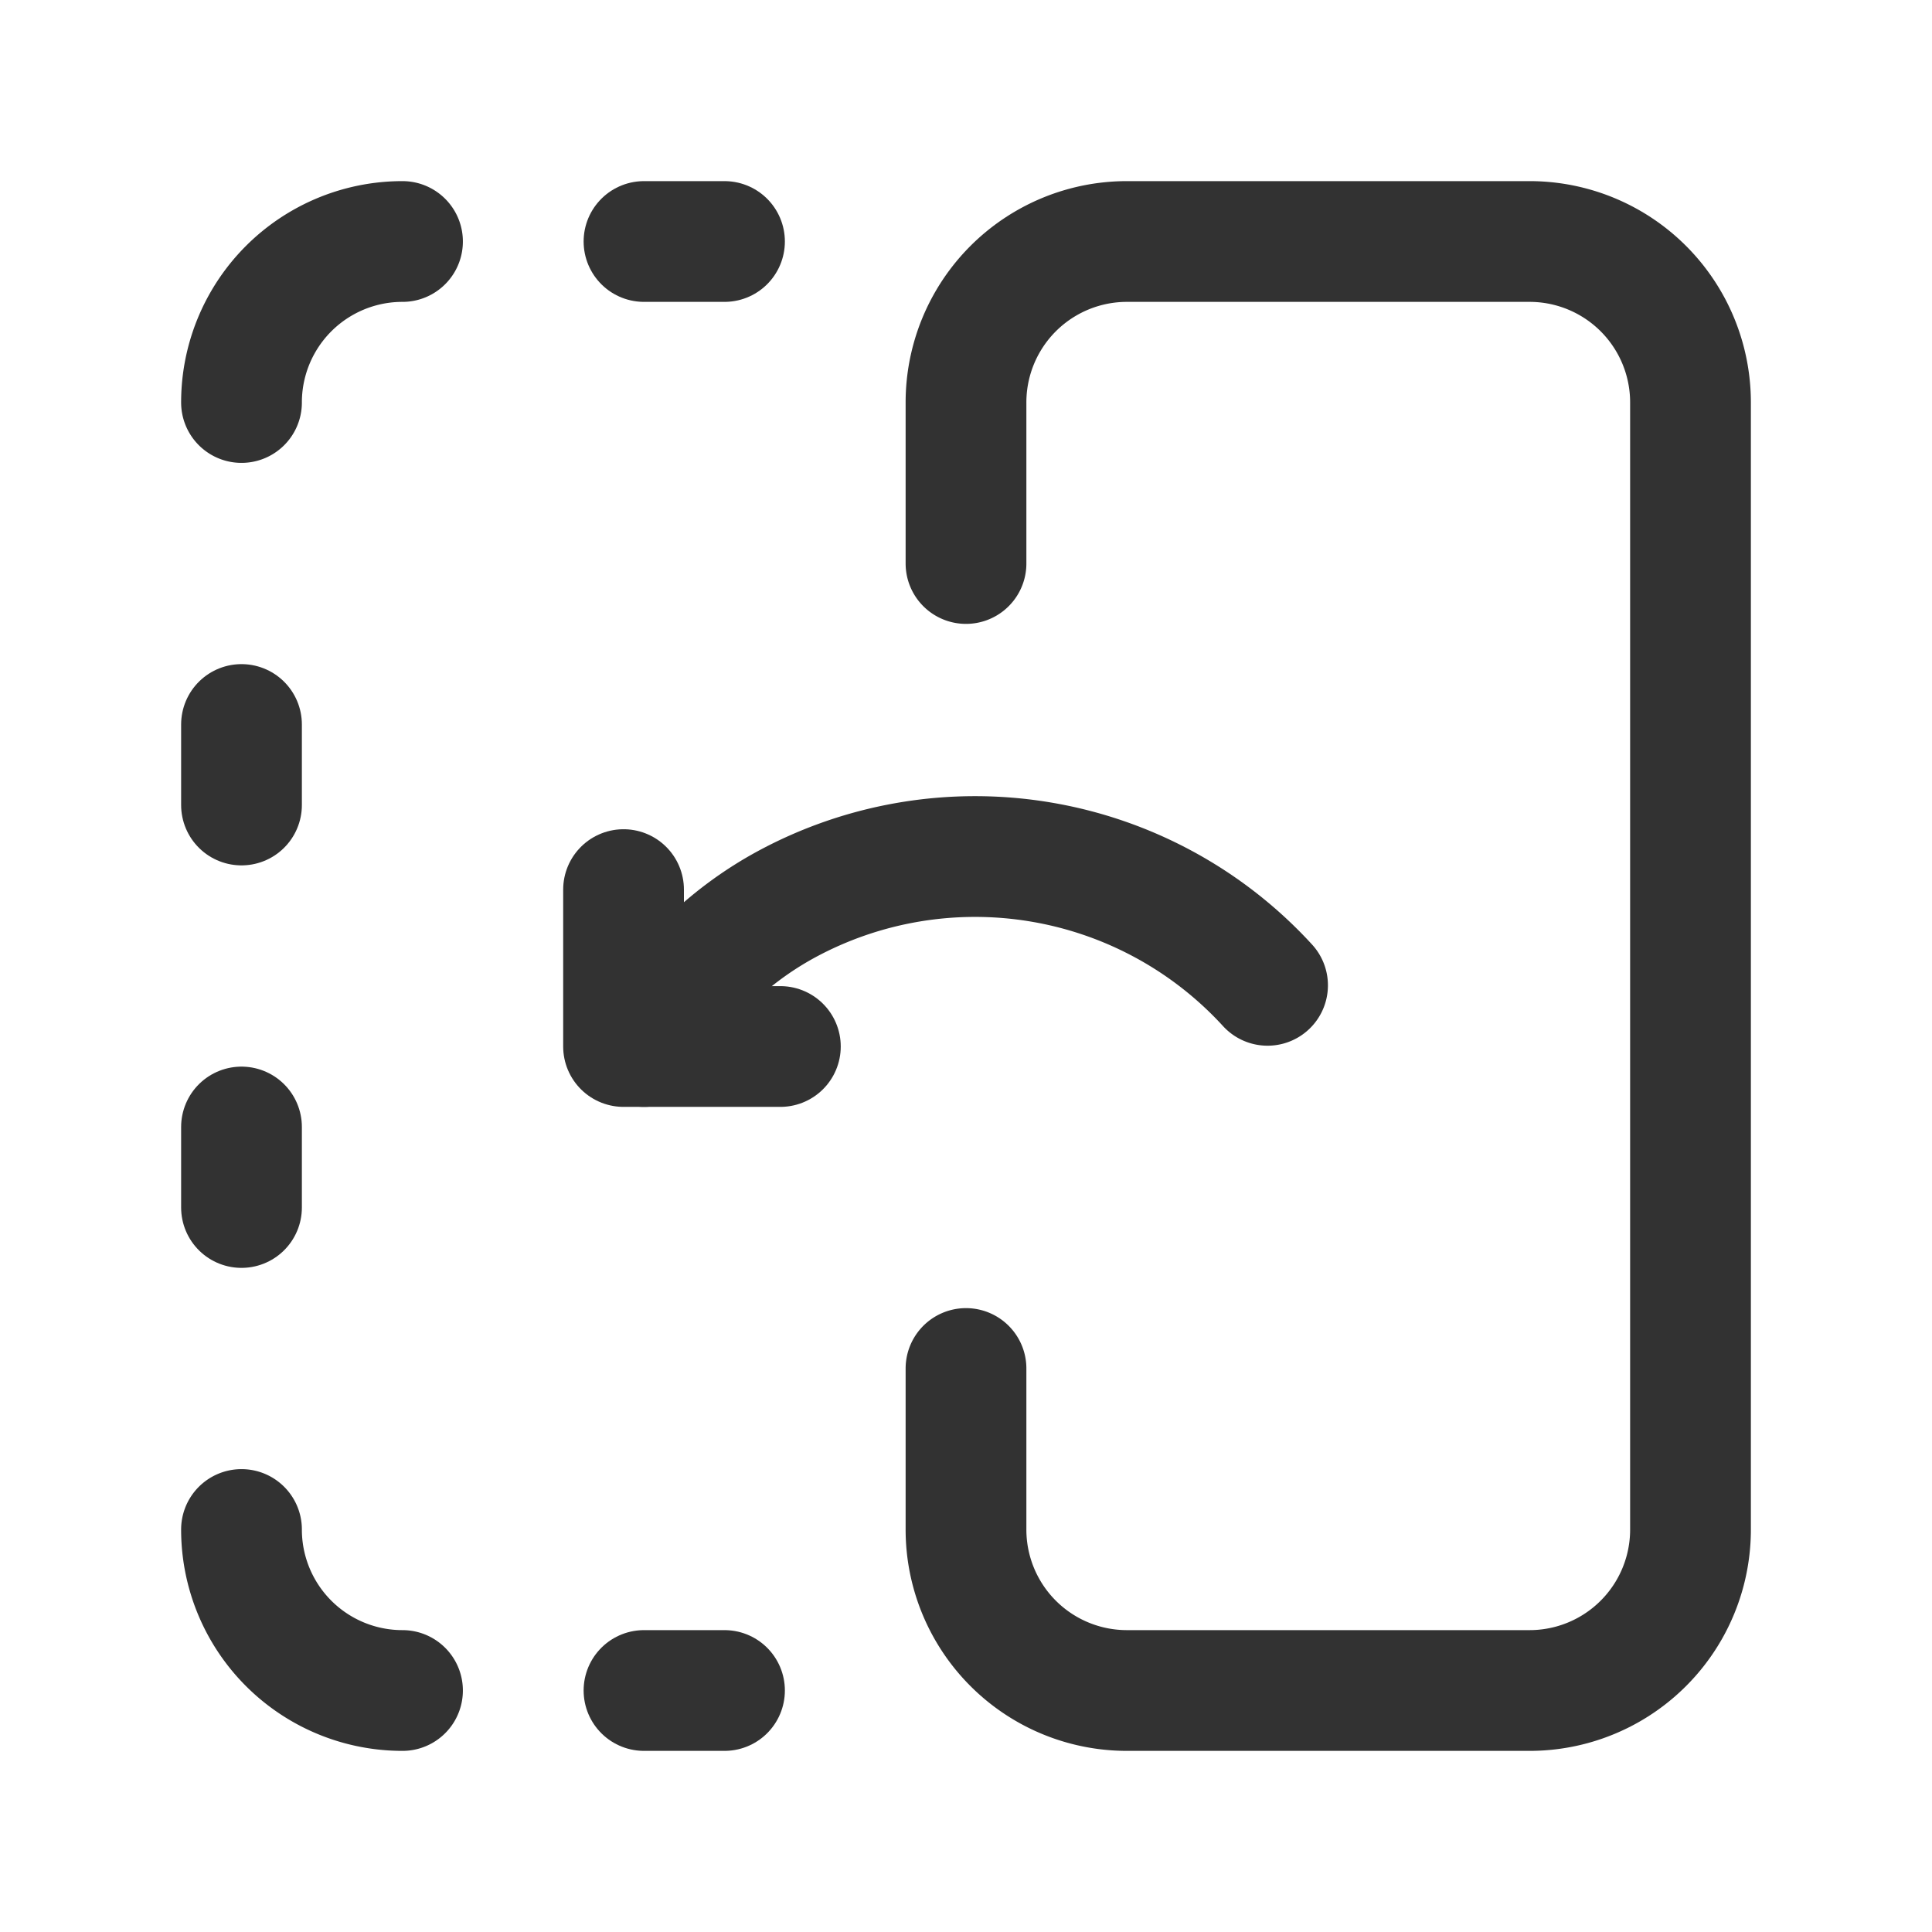 <svg id="Layer_3" data-name="Layer 3" xmlns="http://www.w3.org/2000/svg" viewBox="0 0 24 24"><path d="M5,3A1.999,1.999,0,0,0,3,5" fill="none" stroke="#323232" stroke-linecap="round" stroke-linejoin="round" stroke-width="1.5"/><path d="M3,19a1.999,1.999,0,0,0,2,2" fill="none" stroke="#323232" stroke-linecap="round" stroke-linejoin="round" stroke-width="1.5"/><path d="M12,17v2a1.999,1.999,0,0,0,2,2h5a1.999,1.999,0,0,0,2-2V5a1.999,1.999,0,0,0-2-2H14a1.999,1.999,0,0,0-2,2V7" fill="none" stroke="#323232" stroke-linecap="round" stroke-linejoin="round" stroke-width="1.5"/><path d="M3,14v1" fill="none" stroke="#323232" stroke-linecap="round" stroke-linejoin="round" stroke-width="1.5"/><path d="M3,9v1" fill="none" stroke="#323232" stroke-linecap="round" stroke-linejoin="round" stroke-width="1.5"/><path d="M8,21H9" fill="none" stroke="#323232" stroke-linecap="round" stroke-linejoin="round" stroke-width="1.5"/><path d="M8,3H9" fill="none" stroke="#323232" stroke-linecap="round" stroke-linejoin="round" stroke-width="1.5"/><path d="M7.746,11.051V13H9.694" fill="none" stroke="#323232" stroke-linecap="round" stroke-linejoin="round" stroke-width="1.5"/><path d="M15.746,12.24a4.925,4.925,0,0,0-5.981-1.004A4.41,4.41,0,0,0,8,13" fill="none" stroke="#323232" stroke-linecap="round" stroke-linejoin="round" stroke-width="1.5"/><path d="M24,0H0V24H24Z" fill="none"/></svg>